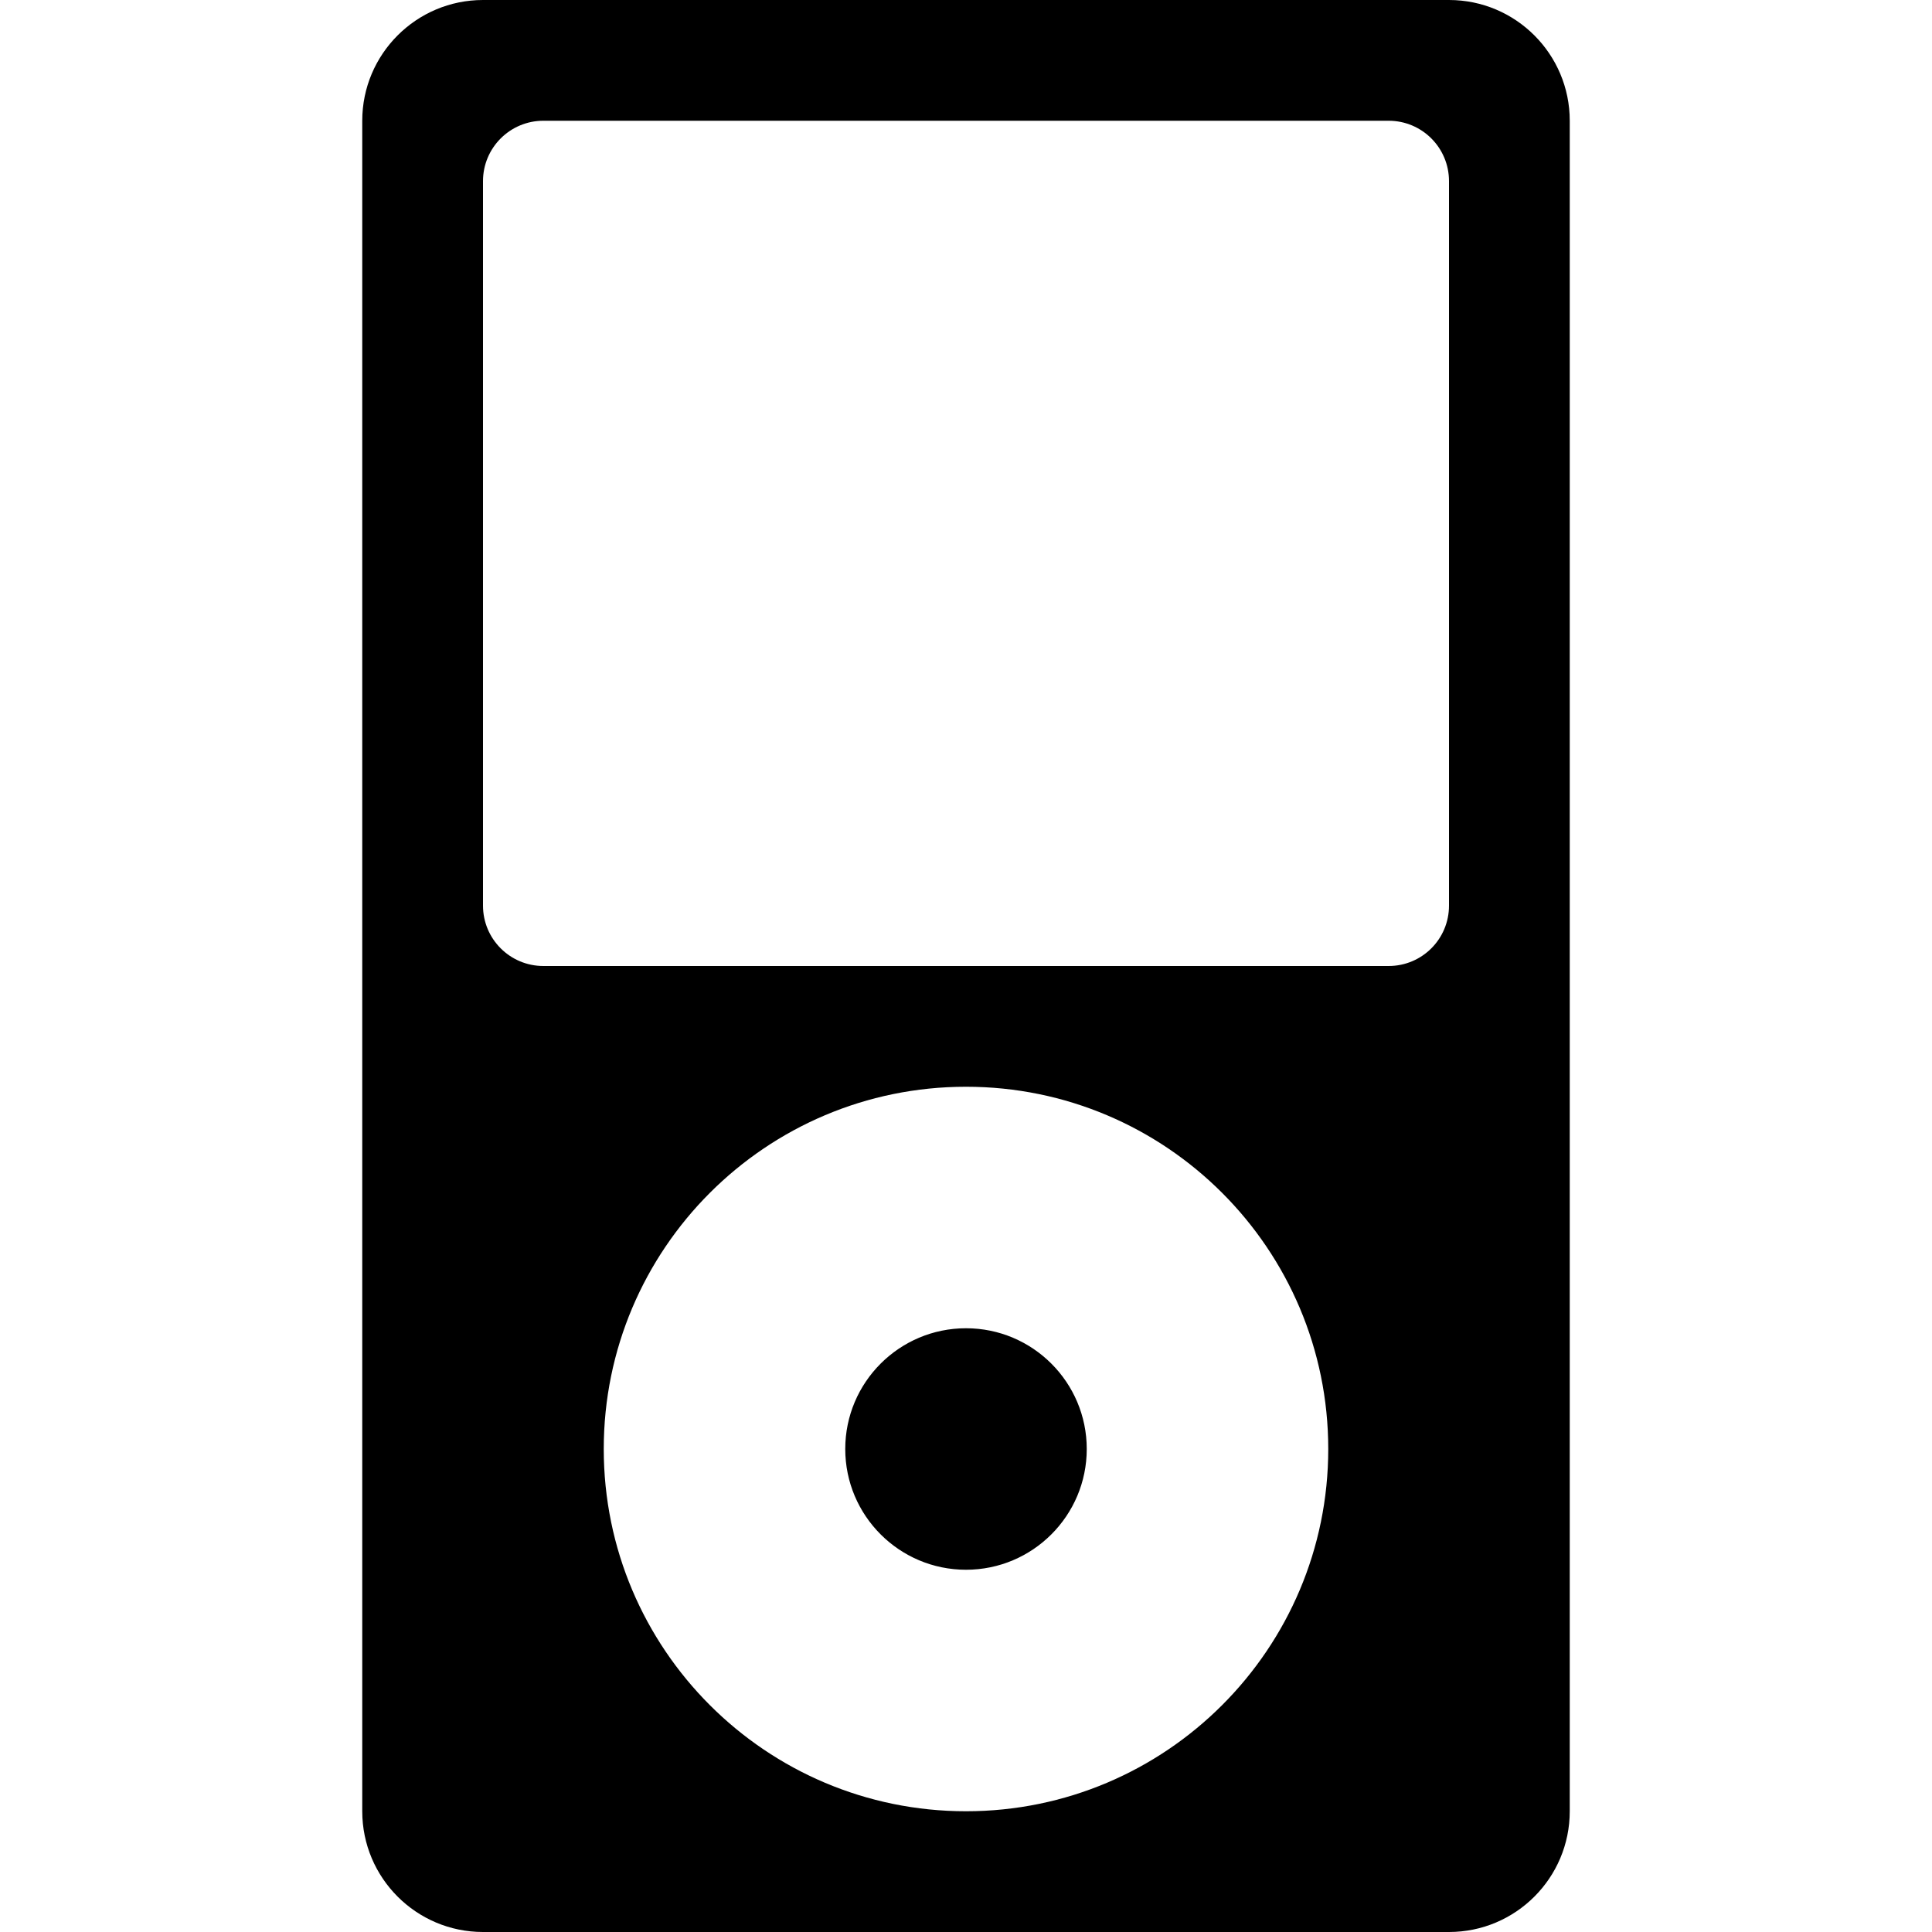 <?xml version="1.0" encoding="utf-8"?>
<!-- Generated by IcoMoon.io -->
<!DOCTYPE svg PUBLIC "-//W3C//DTD SVG 1.1//EN" "http://www.w3.org/Graphics/SVG/1.1/DTD/svg11.dtd">
<svg version="1.1" xmlns="http://www.w3.org/2000/svg" xmlns:xlink="http://www.w3.org/1999/xlink" width="48" height="48" viewBox="0 0 48 48">
<path d="M36 0h-24c-1.656 0-3 1.344-3 3v42c0 1.656 1.344 3 3 3h24c1.656 0 3-1.344 3-3v-42c0-1.656-1.344-3-3-3zM24 45c-4.97 0-9-4.031-9-9s4.030-9 9-9 9 4.031 9 9-4.031 9-9 9zM36 22.5c0 0.83-0.67 1.5-1.5 1.5h-21c-0.828 0-1.5-0.67-1.5-1.5v-18c0-0.829 0.672-1.5 1.5-1.5h21c0.83 0 1.5 0.671 1.5 1.5v18zM24 33c-1.656 0-3 1.344-3 3s1.344 3 3 3 3-1.344 3-3-1.344-3-3-3z" fill="#000000"></path>
</svg>

